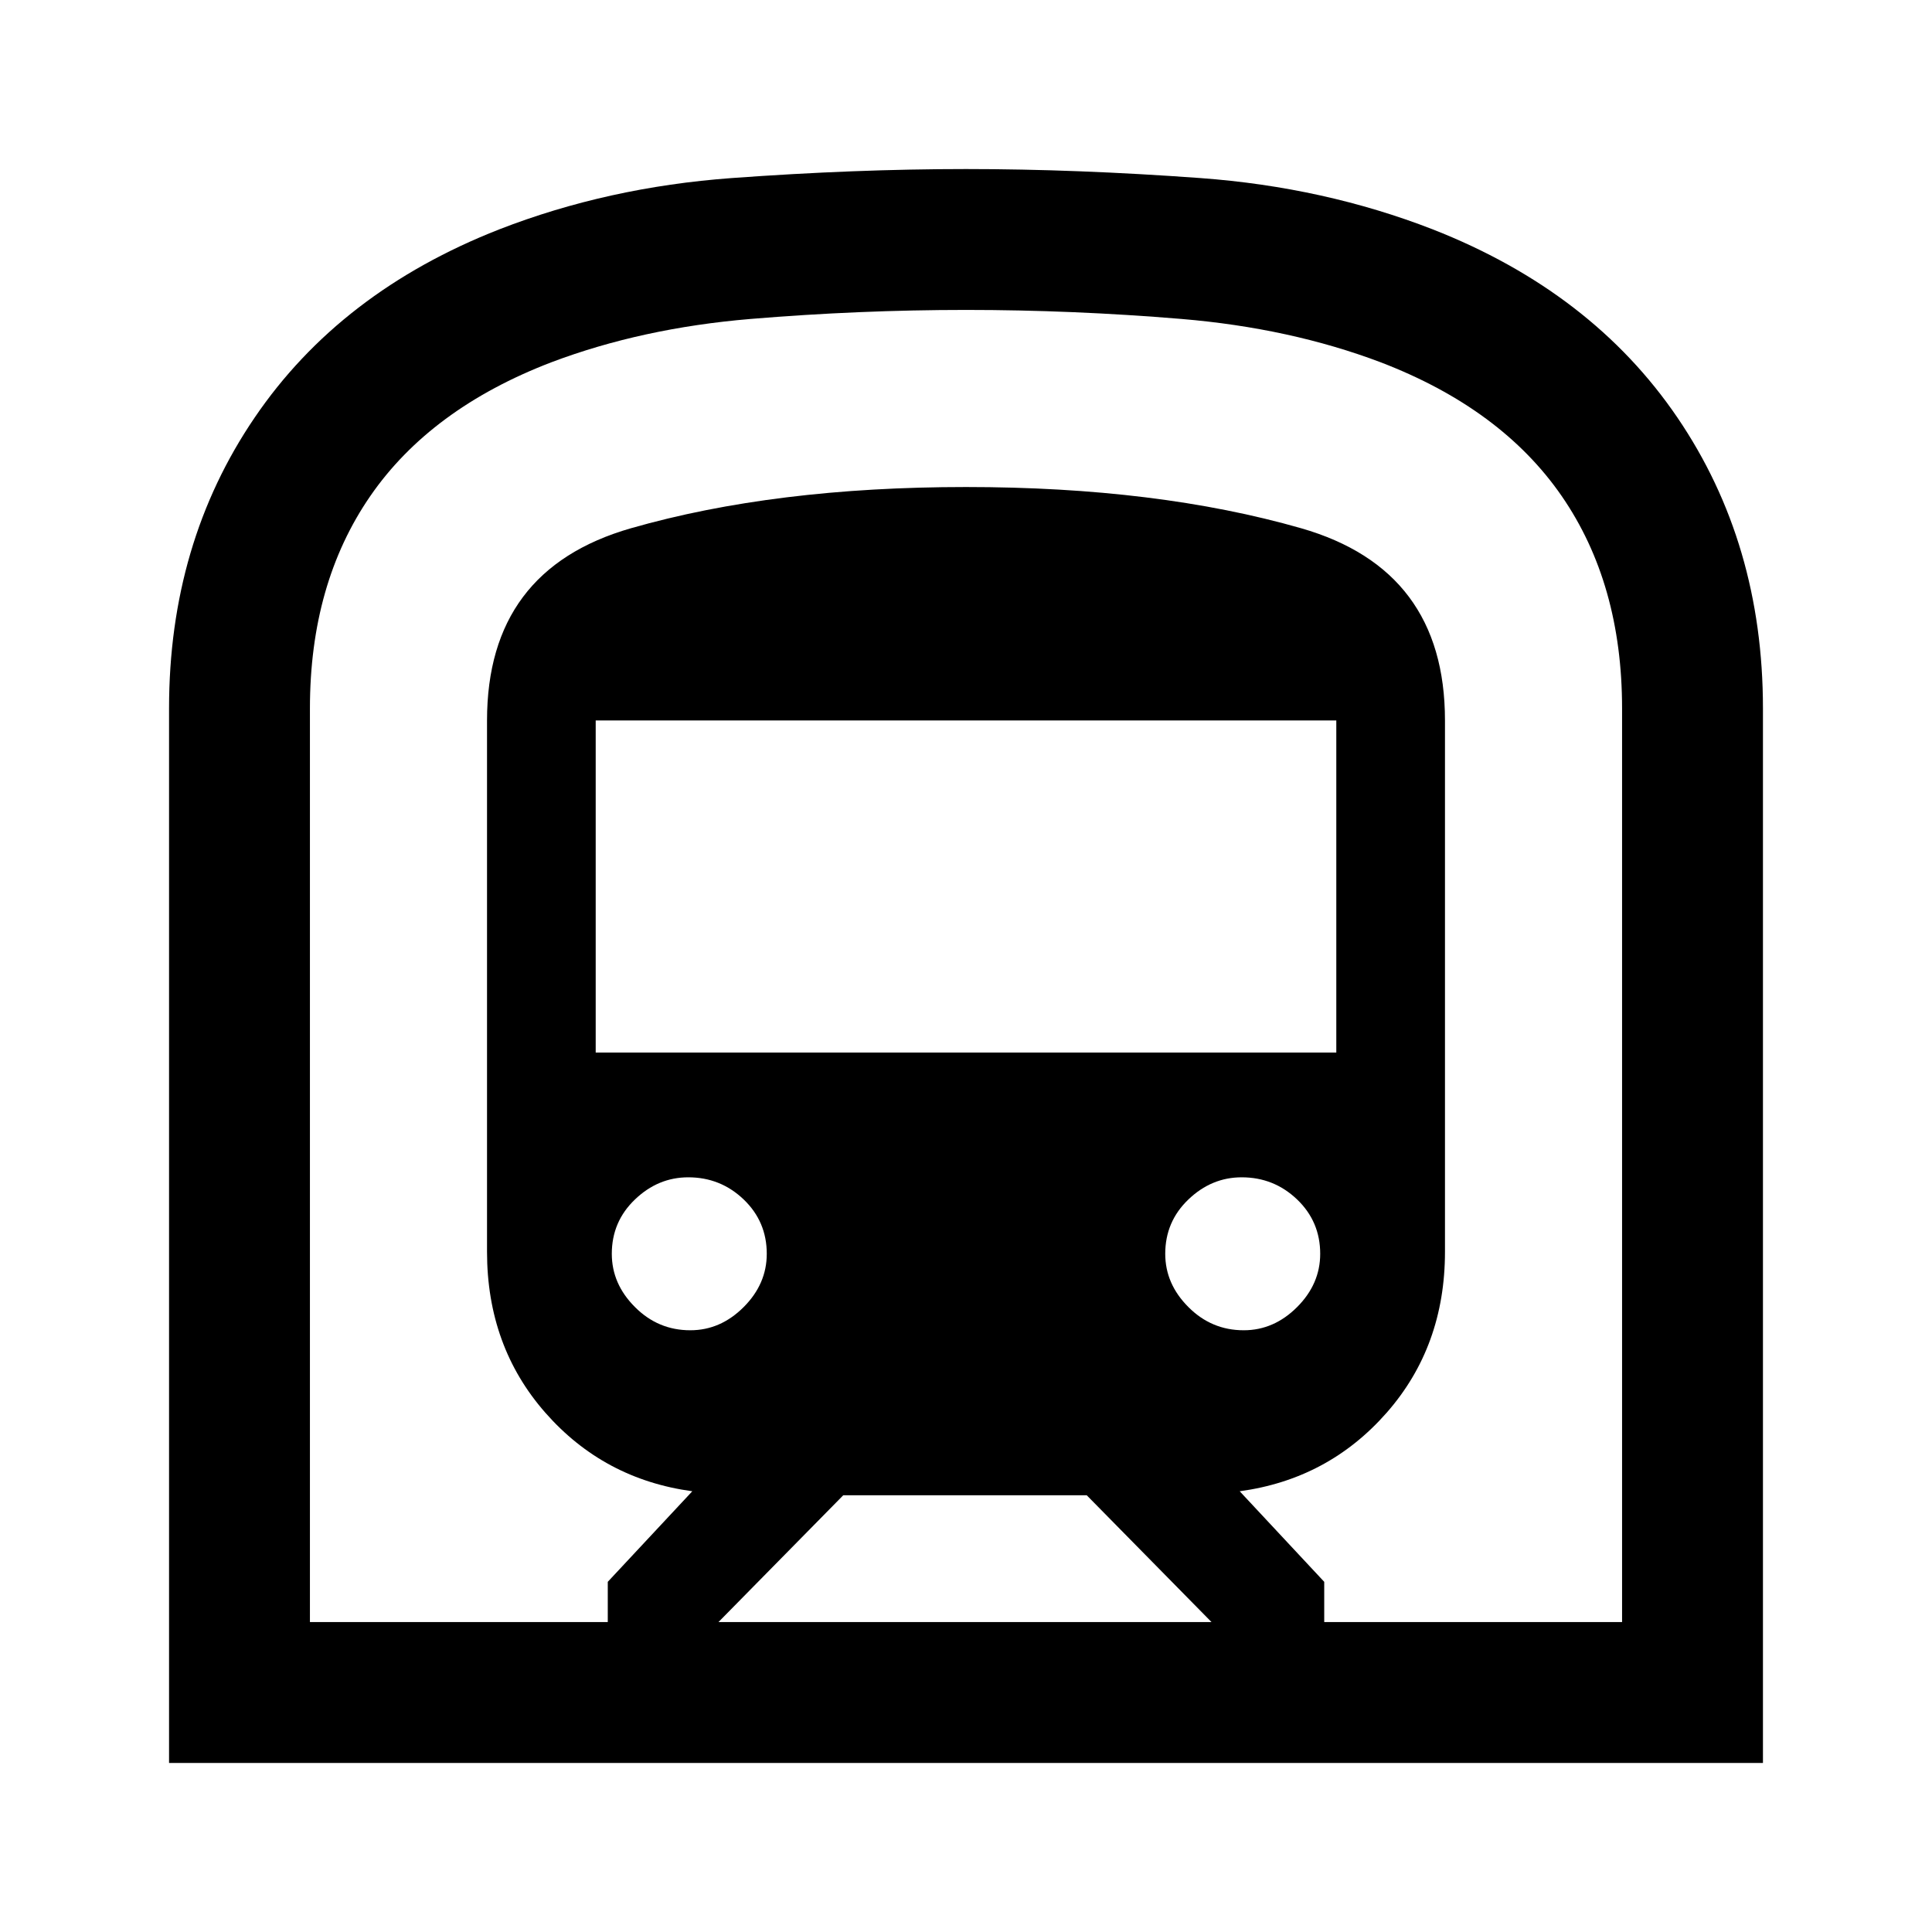 <svg xmlns="http://www.w3.org/2000/svg" height="24" width="24"><path d="M2.1 21.9V8.8Q2.1 6.75 3.163 5.188Q4.225 3.625 6.2 2.85Q7.55 2.325 9.088 2.212Q10.625 2.1 12 2.1Q13.375 2.1 14.912 2.212Q16.45 2.325 17.8 2.85Q19.775 3.625 20.838 5.188Q21.9 6.75 21.9 8.8V21.9ZM8.925 20.15H15.05L13.5 18.575H10.475ZM7.4 13.075H16.6V8.95H7.4ZM15.45 16.525Q15.825 16.525 16.113 16.237Q16.4 15.95 16.4 15.575Q16.4 15.175 16.113 14.9Q15.825 14.625 15.425 14.625Q15.05 14.625 14.763 14.9Q14.475 15.175 14.475 15.575Q14.475 15.95 14.763 16.237Q15.05 16.525 15.45 16.525ZM8.575 16.525Q8.95 16.525 9.238 16.237Q9.525 15.95 9.525 15.575Q9.525 15.175 9.238 14.9Q8.95 14.625 8.55 14.625Q8.175 14.625 7.888 14.9Q7.6 15.175 7.6 15.575Q7.6 15.95 7.888 16.237Q8.175 16.525 8.575 16.525ZM3.85 20.15H7.55V19.65L8.6 18.525Q7.5 18.375 6.775 17.55Q6.05 16.725 6.05 15.55V8.95Q6.05 7.075 7.838 6.562Q9.625 6.05 12 6.05Q14.375 6.05 16.163 6.562Q17.95 7.075 17.95 8.95V15.55Q17.95 16.725 17.225 17.55Q16.5 18.375 15.4 18.525L16.45 19.65V20.15H20.15V8.8Q20.15 7.25 19.4 6.162Q18.65 5.075 17.15 4.5Q16.025 4.075 14.675 3.962Q13.325 3.85 12 3.85Q10.675 3.85 9.325 3.962Q7.975 4.075 6.85 4.5Q5.35 5.075 4.6 6.162Q3.85 7.25 3.85 8.8ZM3.85 20.15H20.15Q20.15 20.15 19.4 20.15Q18.65 20.15 17.15 20.15Q16.025 20.15 14.675 20.15Q13.325 20.15 12 20.15Q10.675 20.15 9.325 20.15Q7.975 20.15 6.85 20.15Q5.35 20.15 4.6 20.15Q3.85 20.15 3.85 20.15Z"/></svg>